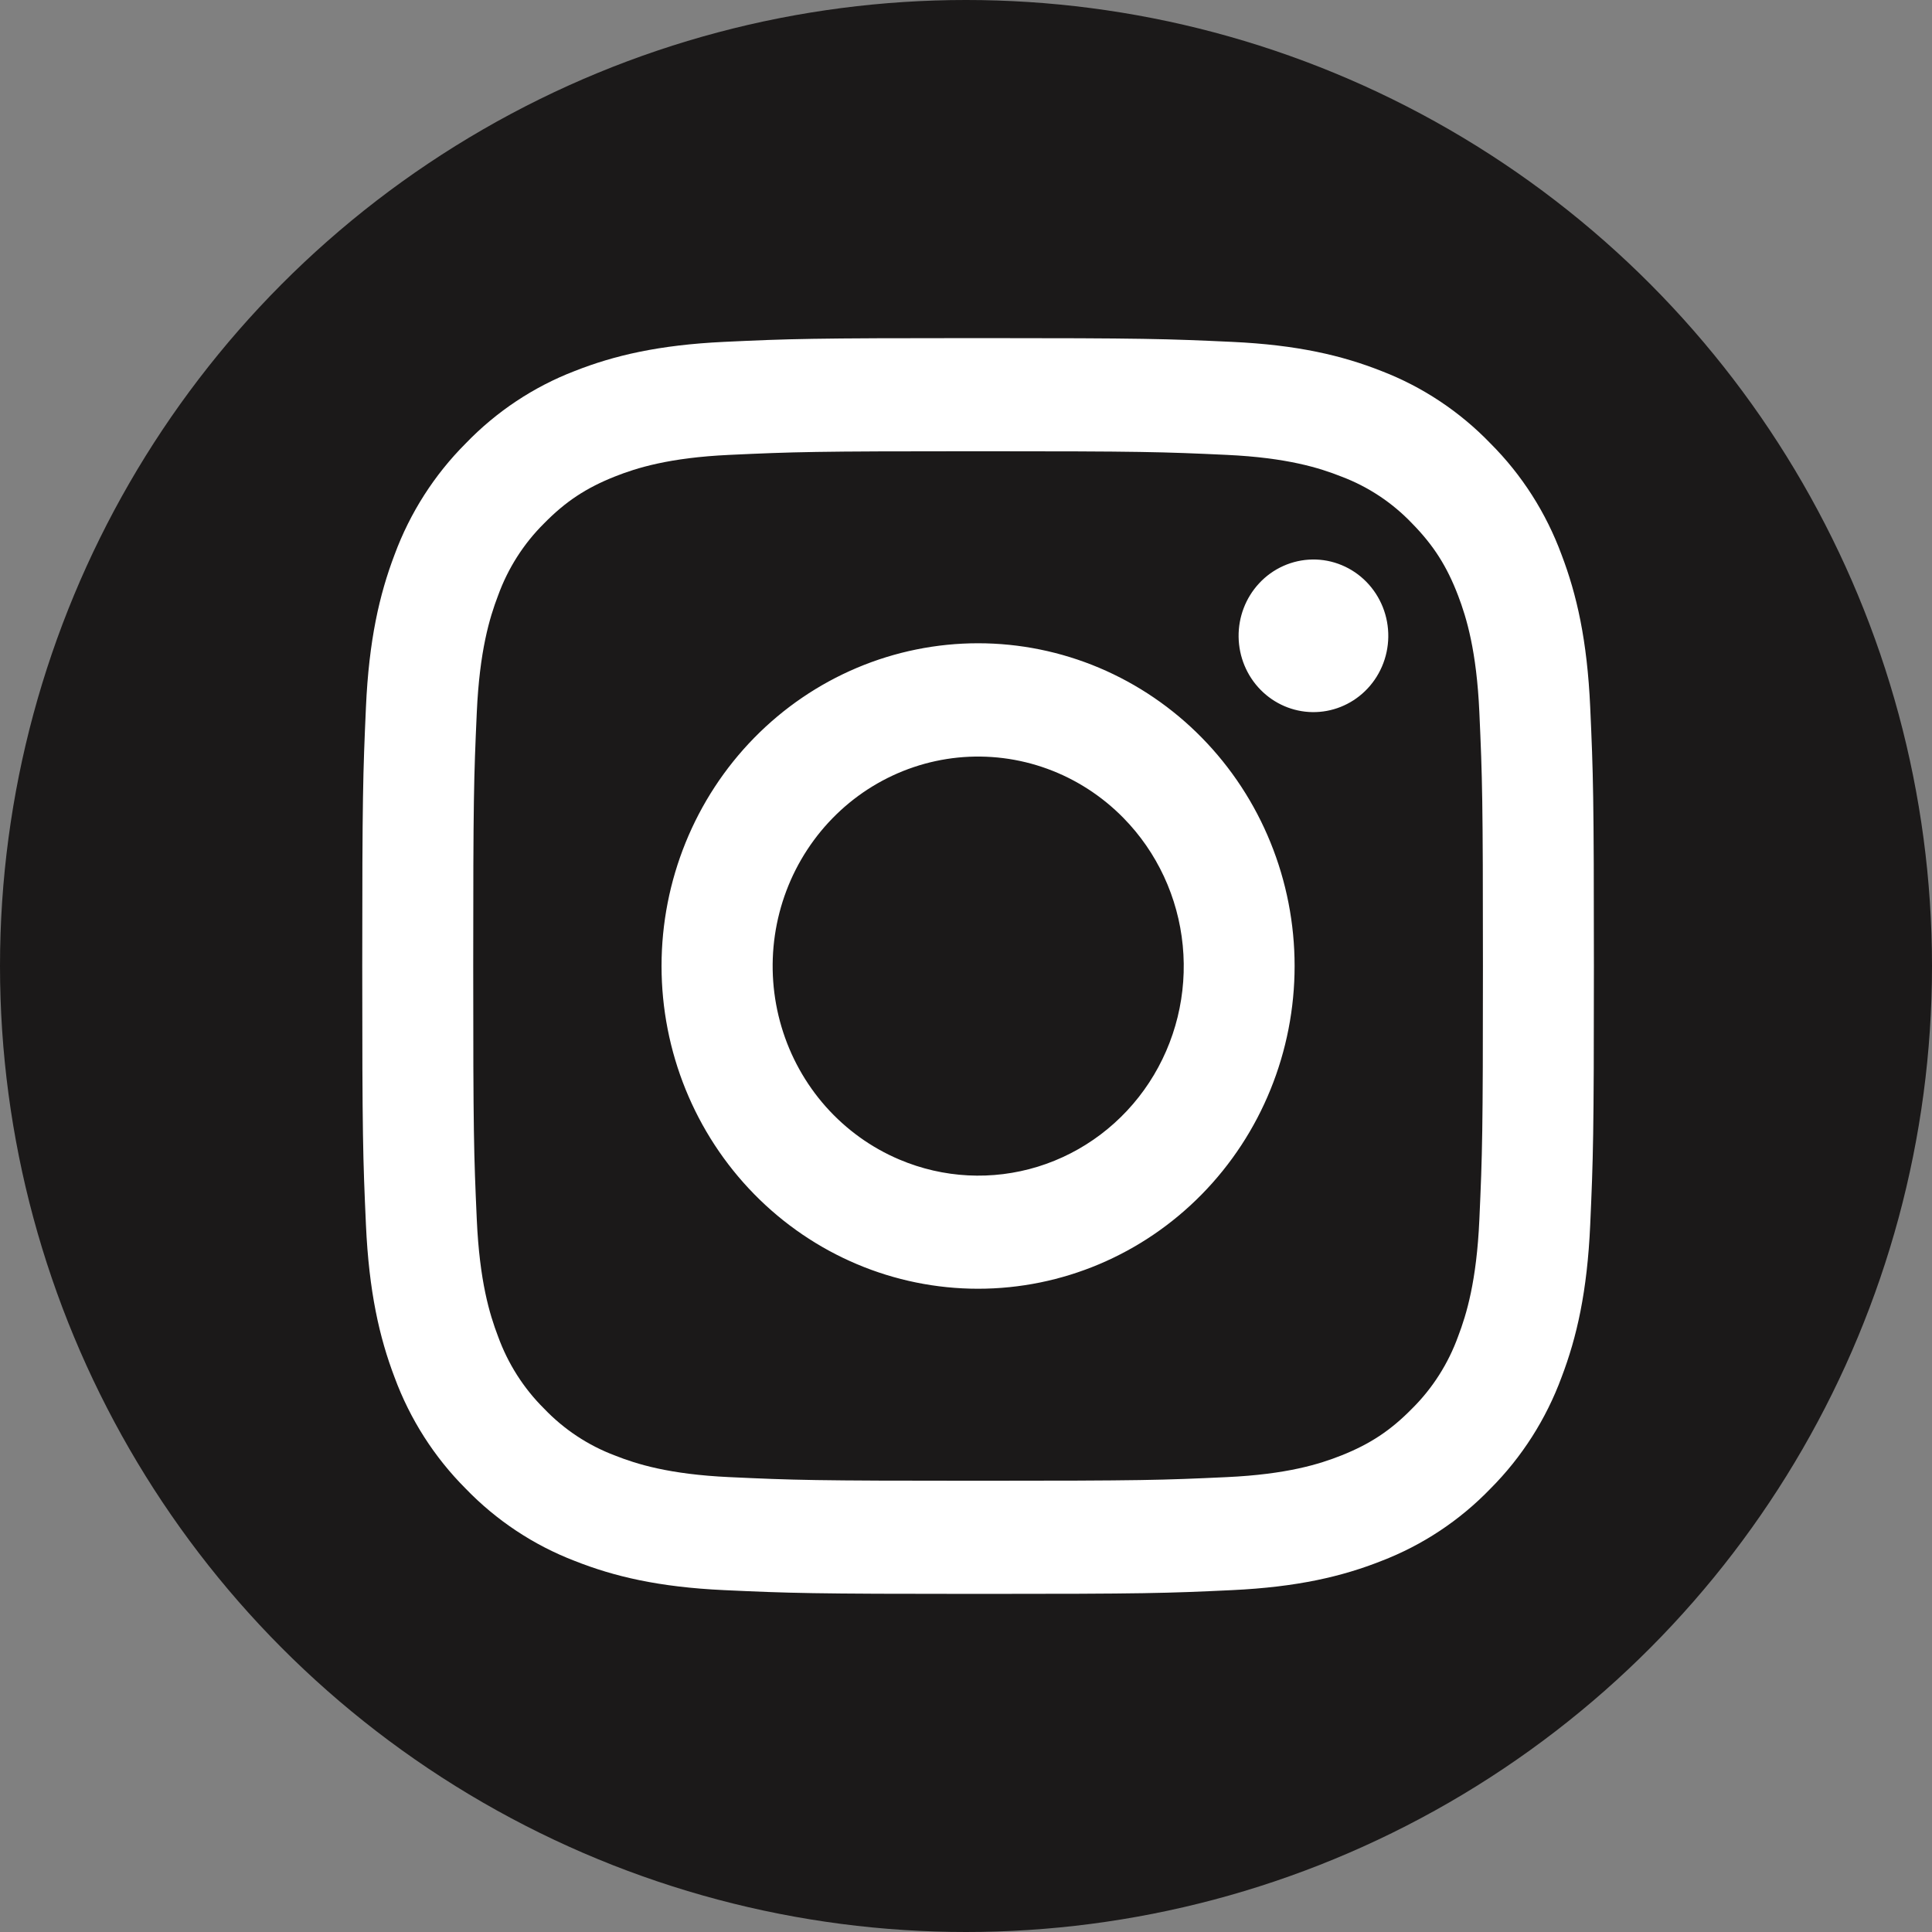 <svg width="80" height="80" viewBox="0 0 80 80" fill="none" xmlns="http://www.w3.org/2000/svg">
<rect x="0" y="0" width="80" height="80" fill="#808080" stroke="none"/>
<circle cx="40" cy="40" r="40" fill="#1B1919"/>
<path fill-rule="evenodd" clip-rule="evenodd" d="M29.987 14.156C32.706 14.028 33.573 14 40.5 14C47.427 14 48.294 14.031 51.011 14.156C53.727 14.281 55.582 14.723 57.205 15.364C58.904 16.018 60.446 17.042 61.721 18.366C63.019 19.663 64.02 21.233 64.66 22.968C65.291 24.622 65.722 26.513 65.847 29.279C65.972 32.056 66 32.94 66 40C66 47.062 65.97 47.947 65.847 50.719C65.724 53.484 65.291 55.376 64.66 57.03C64.02 58.765 63.017 60.337 61.721 61.637C60.446 62.96 58.904 63.981 57.205 64.634C55.582 65.277 53.727 65.716 51.015 65.844C48.294 65.972 47.427 66 40.5 66C33.573 66 32.706 65.969 29.987 65.844C27.275 65.719 25.42 65.277 23.797 64.634C22.096 63.981 20.554 62.959 19.279 61.637C17.982 60.338 16.978 58.767 16.338 57.032C15.709 55.378 15.278 53.487 15.153 50.721C15.028 47.944 15 47.06 15 40C15 32.938 15.03 32.053 15.153 29.283C15.276 26.513 15.709 24.622 16.338 22.968C16.979 21.233 17.984 19.662 19.282 18.363C20.555 17.041 22.095 16.017 23.795 15.364C25.418 14.723 27.273 14.284 29.985 14.156H29.987ZM50.804 18.836C48.115 18.711 47.309 18.685 40.5 18.685C33.691 18.685 32.885 18.711 30.196 18.836C27.708 18.952 26.359 19.375 25.46 19.732C24.27 20.204 23.42 20.765 22.527 21.675C21.681 22.514 21.03 23.536 20.622 24.665C20.271 25.582 19.857 26.957 19.743 29.494C19.62 32.236 19.595 33.058 19.595 40C19.595 46.942 19.62 47.764 19.743 50.506C19.857 53.042 20.271 54.418 20.622 55.335C21.03 56.463 21.681 57.486 22.527 58.325C23.35 59.188 24.354 59.852 25.46 60.268C26.359 60.625 27.708 61.048 30.196 61.164C32.885 61.289 33.689 61.315 40.5 61.315C47.311 61.315 48.115 61.289 50.804 61.164C53.292 61.048 54.641 60.625 55.54 60.268C56.73 59.795 57.58 59.235 58.473 58.325C59.319 57.486 59.97 56.463 60.378 55.335C60.728 54.418 61.143 53.042 61.257 50.506C61.38 47.764 61.405 46.942 61.405 40C61.405 33.058 61.38 32.236 61.257 29.494C61.143 26.957 60.728 25.582 60.378 24.665C59.915 23.452 59.365 22.585 58.473 21.675C57.65 20.812 56.648 20.148 55.54 19.732C54.641 19.375 53.292 18.952 50.804 18.836ZM37.243 48.015C39.062 48.787 41.087 48.891 42.973 48.31C44.859 47.728 46.489 46.497 47.584 44.827C48.678 43.157 49.17 41.151 48.975 39.152C48.781 37.153 47.911 35.285 46.516 33.866C45.626 32.96 44.55 32.266 43.366 31.834C42.182 31.402 40.918 31.244 39.667 31.369C38.415 31.495 37.206 31.903 36.127 32.562C35.049 33.221 34.127 34.116 33.428 35.183C32.729 36.249 32.271 37.46 32.086 38.728C31.901 39.997 31.995 41.291 32.36 42.519C32.725 43.746 33.352 44.875 34.196 45.826C35.041 46.776 36.081 47.524 37.243 48.015ZM31.232 30.55C32.449 29.309 33.894 28.325 35.484 27.653C37.074 26.982 38.779 26.636 40.5 26.636C42.221 26.636 43.926 26.982 45.516 27.653C47.106 28.325 48.551 29.309 49.768 30.55C50.985 31.791 51.951 33.264 52.609 34.886C53.268 36.507 53.607 38.245 53.607 40C53.607 41.755 53.268 43.493 52.609 45.114C51.951 46.736 50.985 48.209 49.768 49.45C47.31 51.956 43.976 53.364 40.5 53.364C37.024 53.364 33.69 51.956 31.232 49.45C28.774 46.944 27.393 43.544 27.393 40C27.393 36.456 28.774 33.056 31.232 30.55ZM56.514 28.626C56.816 28.336 57.057 27.987 57.224 27.6C57.391 27.213 57.48 26.796 57.486 26.373C57.492 25.951 57.415 25.531 57.259 25.139C57.103 24.748 56.872 24.392 56.579 24.093C56.286 23.794 55.937 23.558 55.552 23.399C55.168 23.24 54.757 23.161 54.342 23.168C53.927 23.174 53.518 23.265 53.139 23.435C52.759 23.605 52.417 23.851 52.133 24.159C51.579 24.757 51.276 25.551 51.288 26.373C51.3 27.196 51.625 27.981 52.196 28.562C52.766 29.143 53.536 29.475 54.342 29.487C55.148 29.499 55.927 29.19 56.514 28.626Z" fill="white"/>
</svg>
